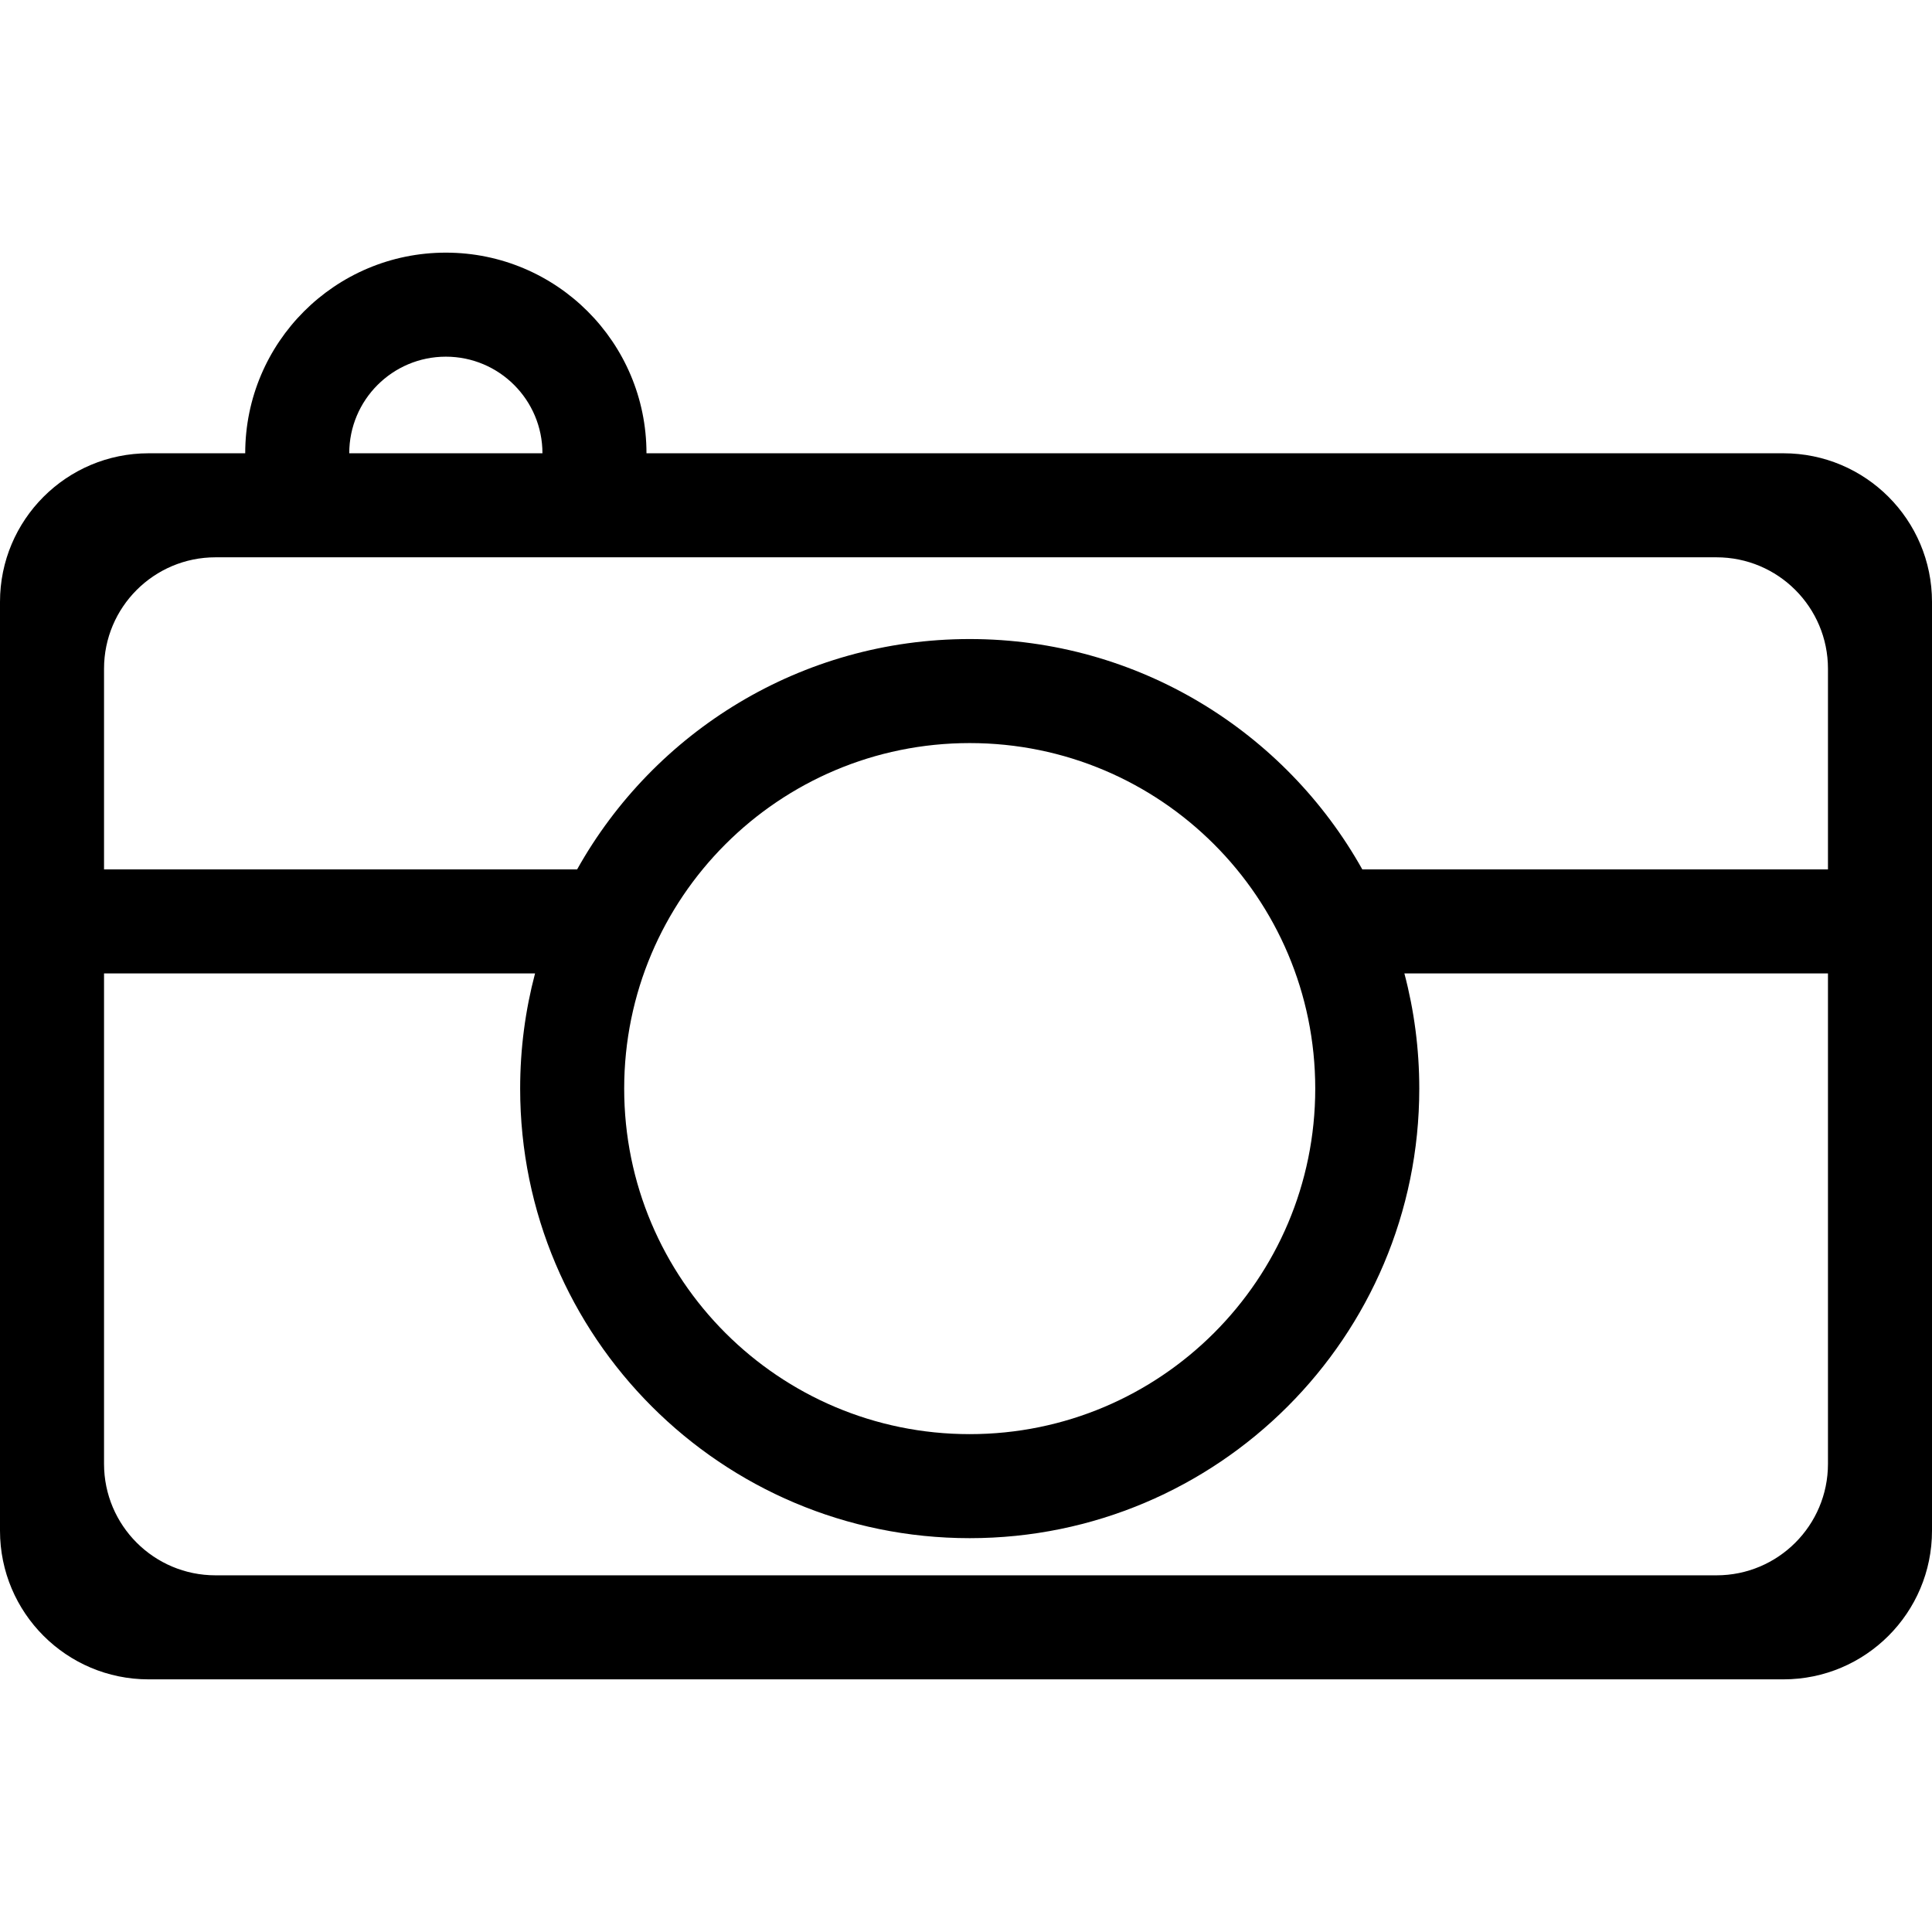 <svg width="260" height="260" viewBox="0 0 260 260" fill="none" xmlns="http://www.w3.org/2000/svg">
<path fill-rule="evenodd" clip-rule="evenodd" d="M87 61H240C251.046 61 260 69.954 260 81V206C260 217.046 251.046 226 240 226H20C8.954 226 0 217.046 0 206V81C0 69.954 8.954 61 20 61H33C33 46.088 45.088 34 60 34C74.912 34 87 46.088 87 61ZM73 61C73 53.82 67.18 48 60 48C52.82 48 47 53.82 47 61H73ZM14 197V131H72.004C70.697 135.947 70 141.142 70 146.5C70 179.913 97.087 207 130.5 207C163.913 207 191 179.913 191 146.5C191 141.142 190.304 135.947 188.996 131H246V197C246 205.284 239.284 212 231 212H29C20.716 212 14 205.284 14 197ZM246 117V90C246 81.716 239.284 75 231 75H29C20.716 75 14 81.716 14 90V117H77.667C88.017 98.504 107.798 86 130.5 86C153.202 86 172.983 98.504 183.333 117H246ZM130.5 193C104.819 193 84 172.181 84 146.5C84 120.819 104.819 100 130.5 100C156.181 100 177 120.819 177 146.5C177 172.181 156.181 193 130.5 193Z" fill="black"/>
</svg>
